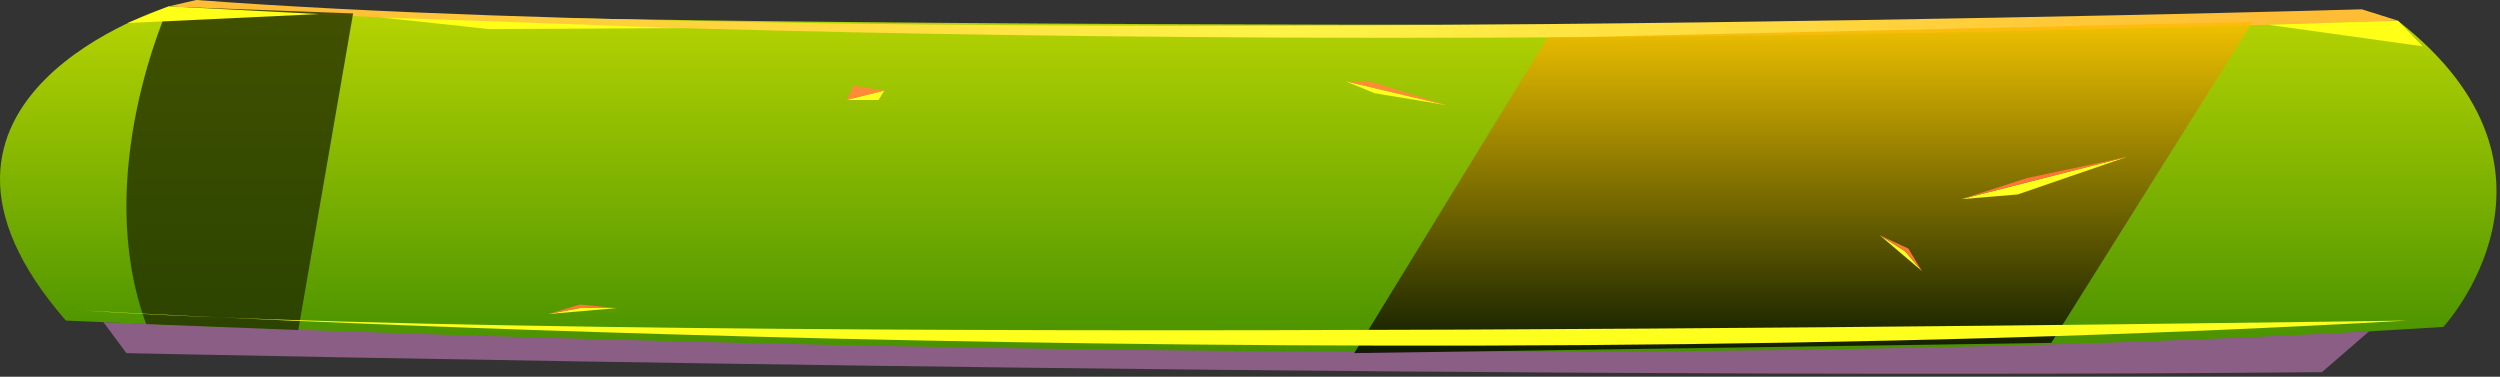 <svg width="657" height="99" viewBox="0 0 657 99" fill="none" xmlns="http://www.w3.org/2000/svg">
<rect x="0" y="0" width="657" height="99" fill="#333333" stroke="none"/>
<path style="mix-blend-mode:multiply" opacity="0.6" fill-rule="evenodd" clip-rule="evenodd" d="M27.175 84.643L33.215 92.799C33.215 92.799 367.339 100.027 610.212 97.805L622.656 87.017C622.656 87.017 278.064 94.439 27.175 84.643Z" fill="url(#paint0_linear_208_15535)"/>
<path fill-rule="evenodd" clip-rule="evenodd" d="M44.325 1.726C44.325 1.726 -33.725 25.676 17.315 84.244C17.315 84.244 392.966 101.689 642.111 85.916C642.111 85.916 680.395 44.576 630.178 5.48C630.178 5.426 206.844 9.526 44.325 1.726Z" fill="url(#paint1_linear_208_15535)"/>
<path fill-rule="evenodd" clip-rule="evenodd" d="M630.178 5.426L620.714 2.449C620.714 2.449 234.891 13.647 51.584 0L44.325 1.672C44.325 1.672 276.615 17.433 630.178 5.426Z" fill="url(#paint2_radial_208_15535)"/>
<path style="mix-blend-mode:screen" opacity="0.8" fill-rule="evenodd" clip-rule="evenodd" d="M406.66 9.936L355.883 92.799L539.075 90.102L591.992 5.739L406.66 9.936Z" fill="url(#paint3_linear_208_15535)"/>
<path style="mix-blend-mode:screen" opacity="0.8" fill-rule="evenodd" clip-rule="evenodd" d="M44.325 1.726C44.325 1.726 23.932 46.065 38.416 85.172L78.396 86.736L92.798 3.528L44.325 1.726Z" fill="url(#paint4_linear_208_15535)"/>
<g style="mix-blend-mode:soft-light">
<path fill-rule="evenodd" clip-rule="evenodd" d="M21.233 81.558C21.233 81.558 347.341 100.513 632.647 84.244C632.696 84.19 173.152 91.537 21.233 81.558Z" fill="#FFFF1D"/>
</g>
<path fill-rule="evenodd" clip-rule="evenodd" d="M515.473 52.333L558.909 41.243L530.237 51.103L515.473 52.333Z" fill="#FFFF1D"/>
<path fill-rule="evenodd" clip-rule="evenodd" d="M494.026 61.837L505.103 71.245L500.709 66.066L494.026 61.837Z" fill="#FFFF1D"/>
<path fill-rule="evenodd" clip-rule="evenodd" d="M353.513 21.339L380.26 27.661L361.282 24.5L353.513 21.339Z" fill="#FFFF1D"/>
<path fill-rule="evenodd" clip-rule="evenodd" d="M232.373 23.809L222.431 26.28H230.908L232.373 23.809Z" fill="#FFFF1D"/>
<path fill-rule="evenodd" clip-rule="evenodd" d="M515.473 52.333L532.706 46.788L558.909 41.243L515.473 52.333Z" fill="#FF7539"/>
<path fill-rule="evenodd" clip-rule="evenodd" d="M494.026 61.837L500.709 66.066L505.103 71.245L501.515 65.333L494.026 61.837Z" fill="#FF7539"/>
<path fill-rule="evenodd" clip-rule="evenodd" d="M144.085 82.529L162.059 80.965L153.022 80.846L144.085 82.529Z" fill="#FFFF1D"/>
<path fill-rule="evenodd" clip-rule="evenodd" d="M144.085 82.529L153.022 80.846L162.059 80.965L152.446 80.026L144.085 82.529Z" fill="#FF7539"/>
<path fill-rule="evenodd" clip-rule="evenodd" d="M353.513 21.339H359.817L380.26 27.661L353.513 21.339Z" fill="#FF8B39"/>
<path fill-rule="evenodd" clip-rule="evenodd" d="M222.431 26.28L224.39 22.536L232.373 23.809L222.431 26.28Z" fill="#FF8B39"/>
<path fill-rule="evenodd" clip-rule="evenodd" d="M596.025 6.505L636.679 12.169L630.178 5.426L596.025 6.505Z" fill="#FFFF18"/>
<path fill-rule="evenodd" clip-rule="evenodd" d="M33.528 6.052L83.795 3.7L44.325 1.672L33.528 6.052Z" fill="#FFFF18"/>
<path fill-rule="evenodd" clip-rule="evenodd" d="M99.991 4.574L128.515 7.649L179.39 7.39L99.991 4.574Z" fill="#FFFF18"/>
<defs>
<linearGradient id="paint0_linear_208_15535" x1="848058" y1="13102" x2="1.0635e+06" y2="13102" gradientUnits="userSpaceOnUse">
<stop stop-color="#C77CBD"/>
<stop offset="1" stop-color="#974577"/>
</linearGradient>
<linearGradient id="paint1_linear_208_15535" x1="328.034" y1="92.465" x2="328.034" y2="1.672" gradientUnits="userSpaceOnUse">
<stop stop-color="#479100"/>
<stop offset="1" stop-color="#B8D502"/>
</linearGradient>
<radialGradient id="paint2_radial_208_15535" cx="0" cy="0" r="1" gradientUnits="userSpaceOnUse" gradientTransform="translate(337.251 4.963) scale(259.25 169.923)">
<stop stop-color="#FFF447"/>
<stop offset="1" stop-color="#FFBD36"/>
</radialGradient>
<linearGradient id="paint3_linear_208_15535" x1="473.929" y1="92.799" x2="473.929" y2="5.739" gradientUnits="userSpaceOnUse">
<stop/>
<stop offset="1" stop-color="#FFBD00"/>
</linearGradient>
<linearGradient id="paint4_linear_208_15535" x1="86175.6" y1="81080.2" x2="86175.6" y2="74381.4" gradientUnits="userSpaceOnUse">
<stop/>
<stop offset="1" stop-color="#233000"/>
</linearGradient>
</defs>
</svg>
